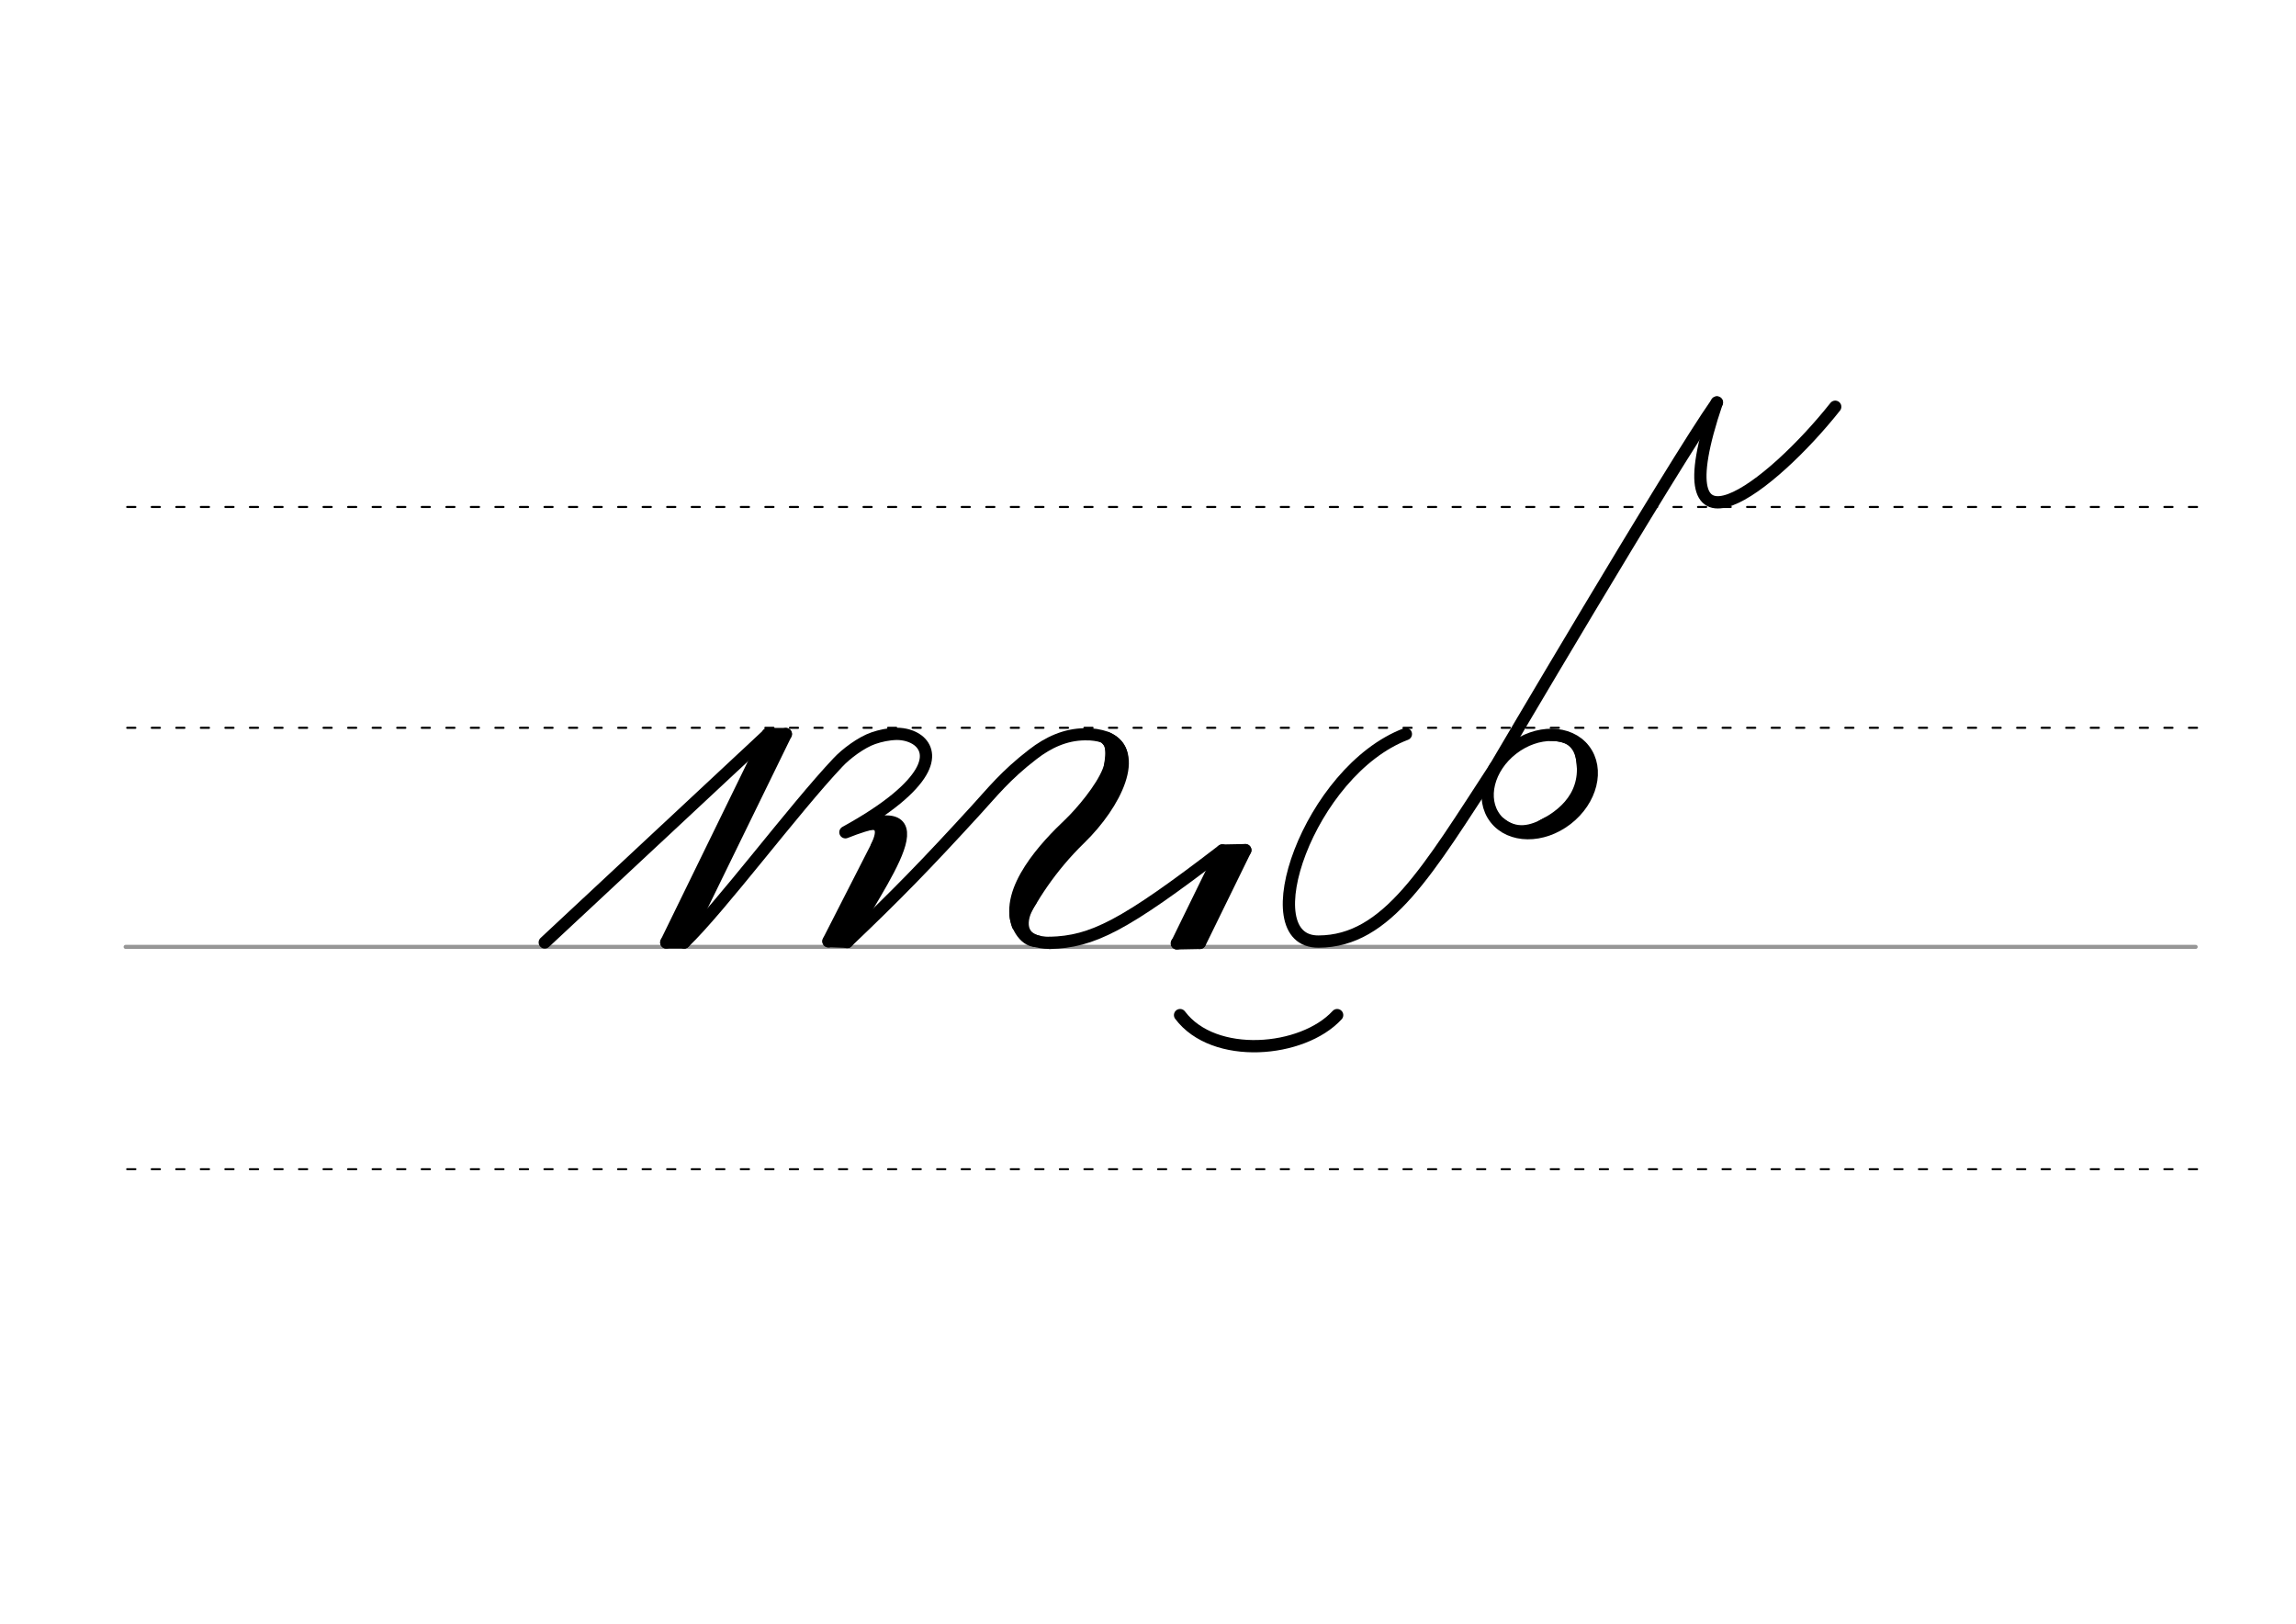<svg height="210mm" viewBox="0 0 1052.4 744.1" width="297mm" xmlns="http://www.w3.org/2000/svg">
 <g fill="none" stroke-linecap="round">
  <g transform="translate(0 -308.268)">
   <path d="m57.6 742.2h948.8" stroke="#969696" stroke-width="1.875"/>
   <g stroke="#000" stroke-dasharray="3.75 7.5" stroke-miterlimit="2" stroke-width=".938">
    <path d="m58.3 844.1h948.8"/>
    <path d="m58.3 641.8h948.8"/>
    <path d="m58.3 540.6h948.8"/>
   </g>
  </g>
  <g stroke="#000">
   <g stroke-linejoin="round" stroke-width="5.625">
    <path d="m644.4 336.4c-44.5 16.9-71.4 95.4-40 95.1 31.5-.1 50.1-32.7 81-80"/>
    <path d="m684.8 352.5s81.4-138.5 102.2-168.1"/>
    <path d="m841.2 186.4c-29 36.6-81.3 77.7-54.3-1.9"/>
    <ellipse cx="338.281" cy="715.953" rx="25.729" ry="20.371" transform="matrix(.791 -.612 .612 .791 0 0)"/>
   </g>
   <path d="m728.2 348.1c.3 9.3-.4 14.6-6.3 21.9-3.1 3.8-7.2 7.1-12.7 9.7" stroke-width="5.625"/>
   <path d="m724.6 342.9c5.4 18.3-4.6 29.6-17.3 35.9" stroke-width="6.6"/>
   <path d="m708.8 375.9c-7.1 4.1-13.9 5.6-20.5.2" stroke-width="2.85"/>
   <path d="m710.8 338.1c8.3 0 13.2 3.6 13.4 13.9" stroke-width="2.85"/>
   <g stroke-linejoin="round">
    <g stroke-width="5.625">
     <path d="m360.2 336.4-46.6 95.4"/>
     <path d="m360.2 336.4h-8.2"/>
     <path d="m356.3 337.3-45.7 93.9"/>
     <path d="m313.6 431.9h-8.2"/>
     <path d="m352 336.5-46.6 95.4"/>
    </g>
    <path d="m249.7 431.9 102.3-95.4" stroke-width="5.625"/>
   </g>
   <path d="m507.6 339.2c.8-1.1 3.5 6.2.4 14.1-3.2 8.2-12.5 19.1-17.8 24.2-10.5 9.9-29.8 30.2-23.7 46.5" stroke-width="5.473"/>
   <path d="m497 337.9c13.9-1.2 11 7.7 10.3 13.7" stroke-width="2.736"/>
   <path d="m388.4 431.6c22.6-21.5 36.3-35.6 58.8-60.2 7.7-8.4 13.6-16 26.2-25.7 7.1-5.5 14.9-9.1 23.8-9.2 14.3-.3 24.4 8.5 10.2 26.1-27.1 33.5-45.1 49.8-39.1 63.3 1.9 4.3 6.9 6.2 12.9 6.2" stroke-linejoin="round" stroke-width="5.57"/>
   <path d="m507.4 338.1c15.4 6.8 4.1 30.2-12.2 46.1-14 13.6-22.7 27.7-28.7 39.7" stroke-width="5.473"/>
   <path d="m473.8 413.3c-3.4 4.9-7.1 14.7 2.5 16.9" stroke-width="2.736"/>
   <path d="m464 418.1c-.1 5.5 3.9 14.3 10.9 14.6" stroke-width="2.736"/>
   <g stroke-linejoin="round">
    <path d="m560.3 389.8-20.8 42.5" stroke-width="5.625"/>
    <path d="m566.6 392.5-20.6 39.7" stroke-width="4.941"/>
    <path d="m570.8 389.6-20.8 42.5" stroke-width="5.625"/>
    <path d="m562.9 390.5-20.6 39.7" stroke-width="4.941"/>
    <g stroke-width="5.625">
     <path d="m570.8 389.6-10.5.2"/>
     <path d="m549.9 432.1-10.5.2"/>
     <path d="m481.2 432.1c19.4-.5 33.8-7.6 79-42.3"/>
     <path d="m313.6 431.9c16.8-16.2 50.2-61 70.4-82.4 3.8-4.1 10.8-9.3 16.3-11.2 3.2-1.1 6.8-1.9 10.7-2 3.6 0 7.2 1 9.8 3 3.7 2.9 5.3 7.8 1.3 14.6-4.2 7.1-14.4 16.4-34.6 27.5 48.5-19.3 15.5 22.5.8 50.3"/>
    </g>
   </g>
   <path d="m406.1 379.7-26.4 51.7" stroke-width="5.625"/>
   <path d="m388.4 431.6-8.6-.3" stroke-width="5.625"/>
   <path d="m400.9 387.8c4.3-8.8.8-10-3-9.1" stroke-width="3.75"/>
   <path d="m410 382-25.3 47.4" stroke-width="7.5"/>
   <path d="m612.9 465.2c-15.8 17.2-56.5 20.7-72 0" stroke-width="5.625"/>
  </g>
 </g>
</svg>

